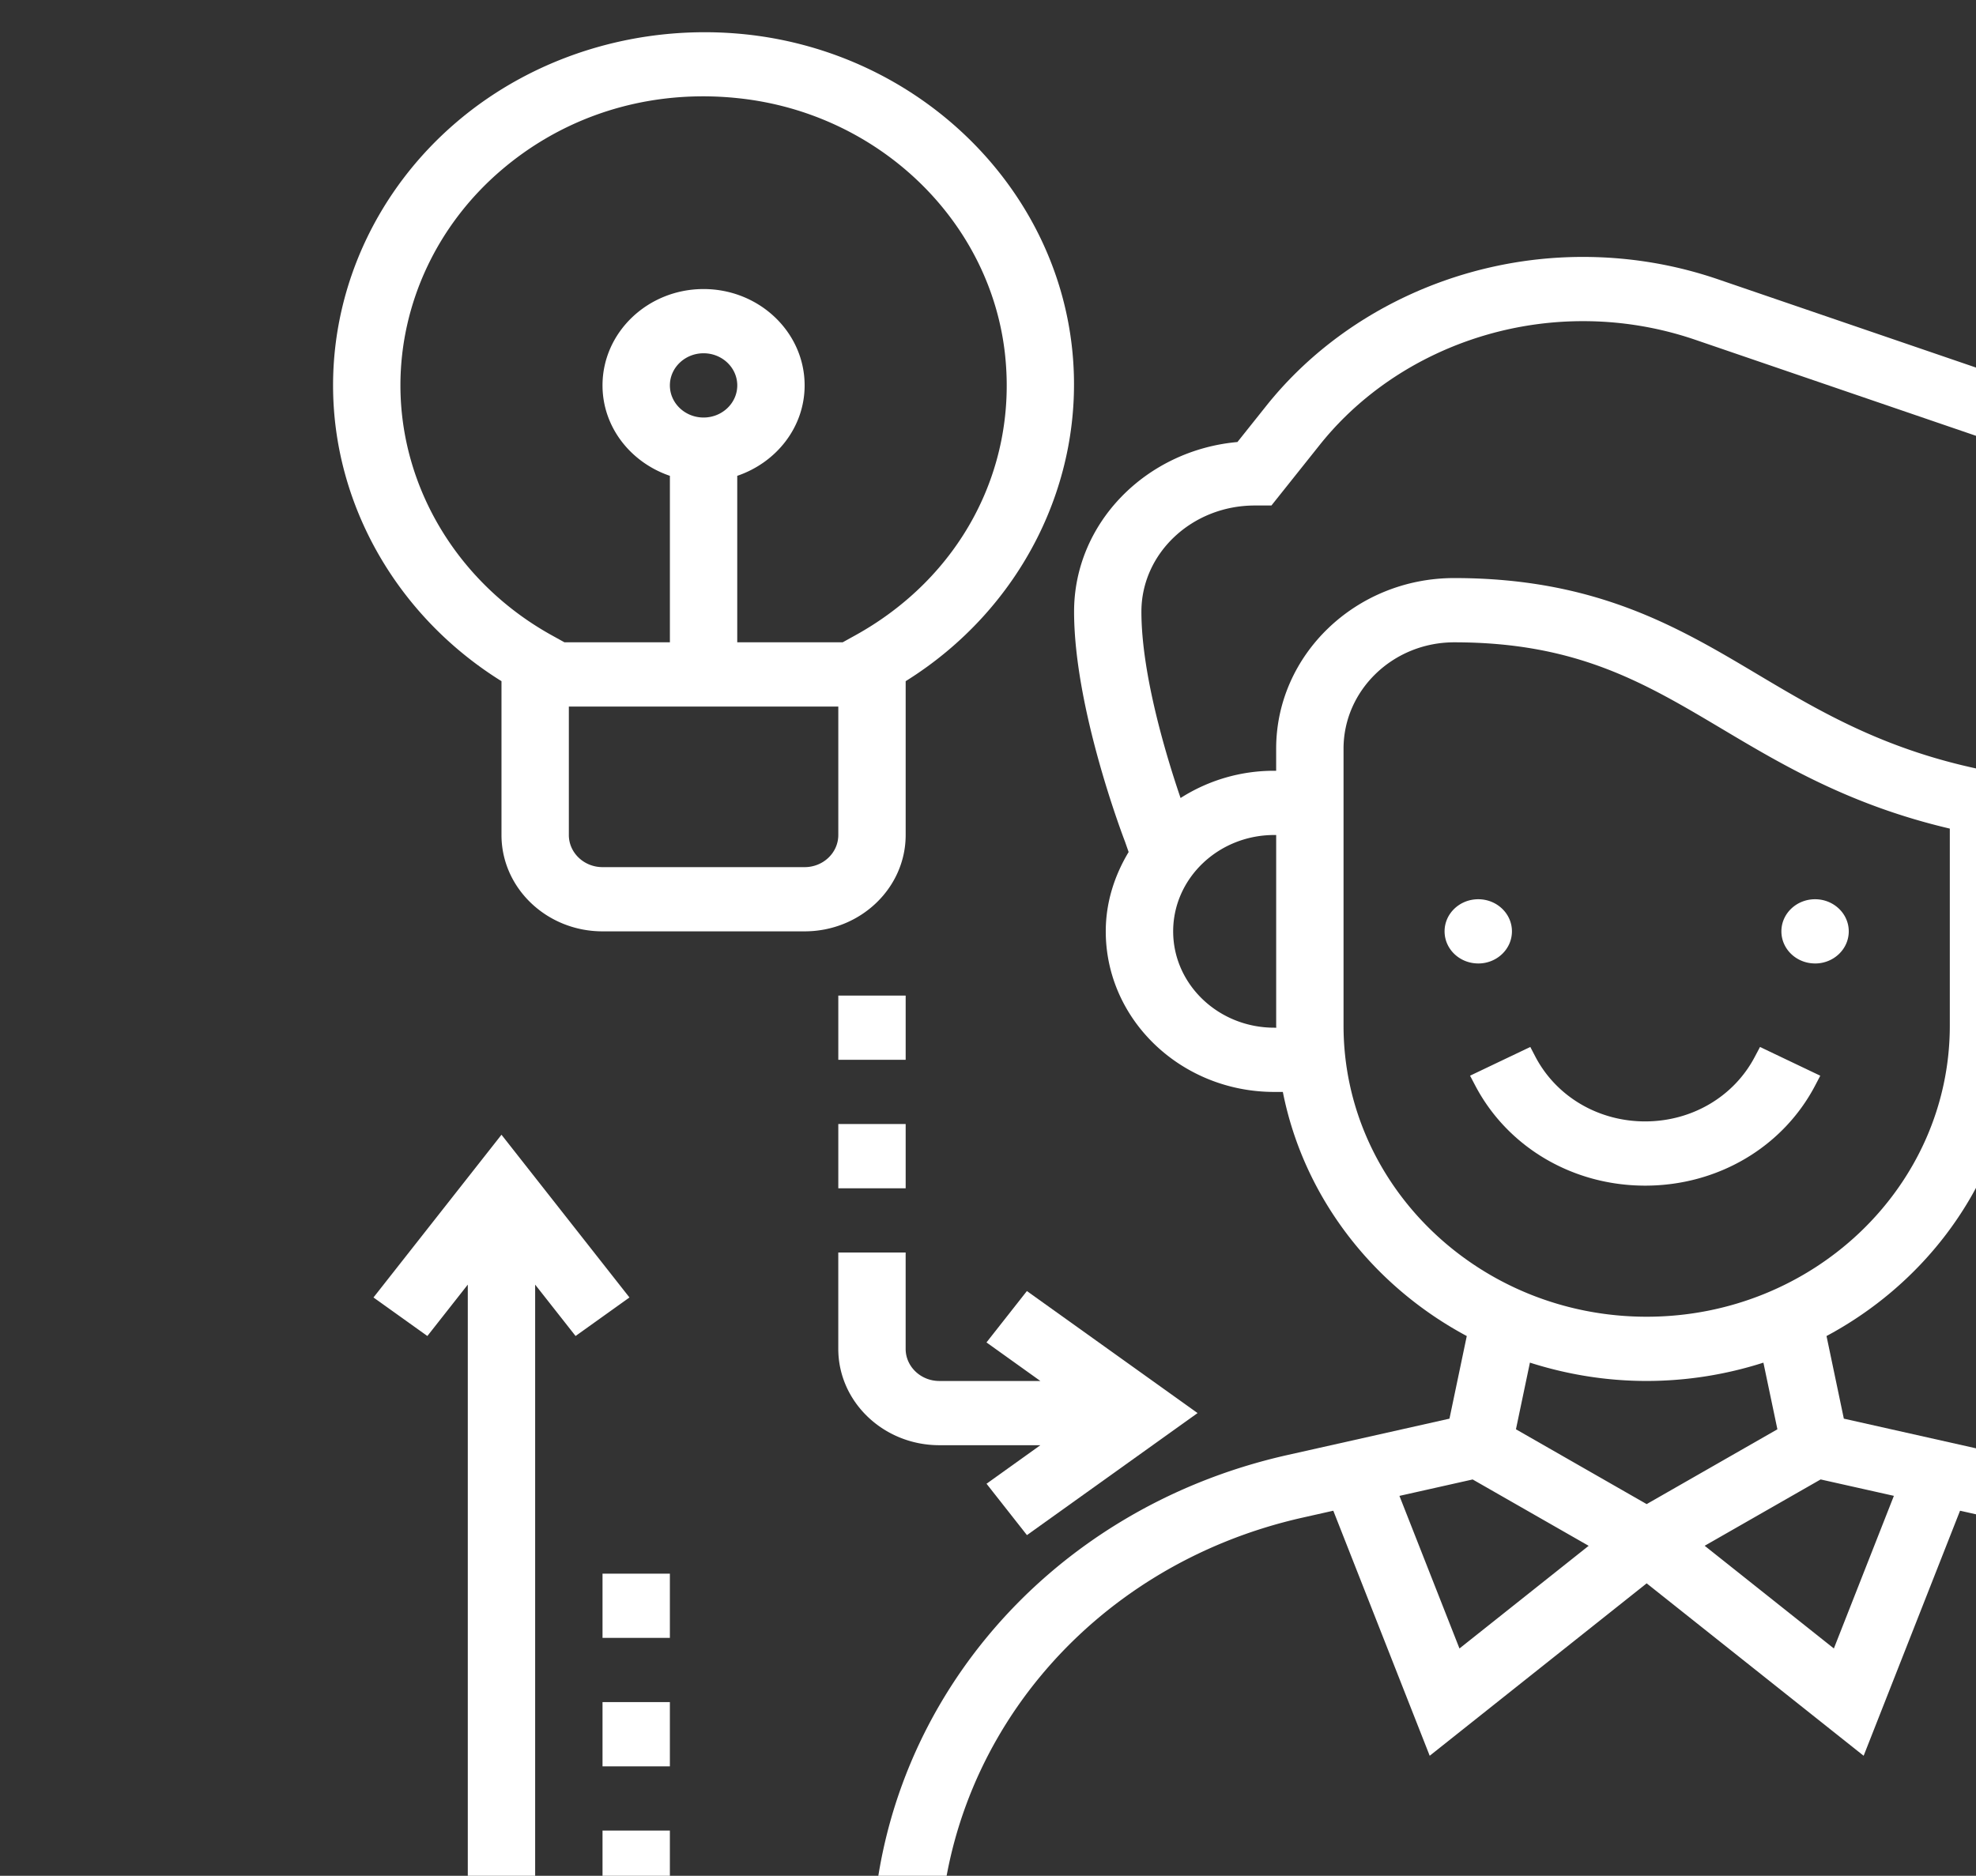 <svg width="99" height="94" fill="none" xmlns="http://www.w3.org/2000/svg"><rect width="100%" height="100%" fill="#333333" stroke="none"/><g clip-path="url(#clip0_430_403)" fill="#fff"><path d="M64.503 72.914l8.117-1.822.867-4.14c-4.723-2.529-8.176-6.974-9.215-12.233h-.434c-4.653 0-8.438-3.61-8.438-8.047 0-1.453.438-2.797 1.146-3.975l-.177-.507c-.103-.27-2.556-6.68-2.556-11.541 0-4.432 3.597-8.084 8.184-8.498l1.443-1.81c3.726-4.675 9.656-7.466 15.862-7.466 2.319 0 4.597.377 6.774 1.122l16.146 5.525c5.363 1.834 8.966 6.677 8.966 12.054 0 1.05-.137 2.099-.416 3.143l-2.089 7.326-.221.842c.64 1.133 1.038 2.409 1.038 3.785 0 4.437-3.785 8.047-8.438 8.047h-.335c-1.04 5.26-4.492 9.704-9.216 12.233l.868 4.14 8.116 1.822c12.257 2.75 20.817 13.056 20.817 25.065v3.412H43.688v-3.412c0-12.01 8.56-22.314 20.815-25.065zm5.61 2.047l3.008 7.648 6.473-5.145-5.812-3.325-3.668.823zM63.84 51.5h.103c0-.034-.005-.066-.005-.101v-9.555h-.098c-2.792 0-5.063 2.166-5.063 4.828 0 2.662 2.271 4.828 5.063 4.828zm37.243-28.948l-16.148-5.525a17.344 17.344 0 00-5.633-.933c-5.159 0-10.084 2.316-13.178 6.196L63.7 25.332h-.837c-3.13 0-5.677 2.385-5.677 5.319 0 3.185 1.286 7.36 1.962 9.339a8.672 8.672 0 014.692-1.365h.097v-1.107c0-4.714 4.002-8.55 8.92-8.55 7.097 0 11.22 2.455 15.207 4.83 3.167 1.885 6.446 3.83 11.503 4.827h1.495a8.68 8.68 0 014.729 1.387l1.718-6.112a9.082 9.082 0 00.303-2.324c0-4.022-2.705-7.648-6.729-9.024zm-.021 28.948c2.792 0 5.063-2.166 5.063-4.828 0-2.662-2.271-4.828-5.063-4.828V51.4c0 .034-.005.066-.005.102h.005V51.5zm-3.374-.1v-9.877c-4.99-1.171-8.386-3.193-11.411-4.995-3.914-2.329-7.292-4.34-13.42-4.34-3.057 0-5.544 2.391-5.544 5.331V51.4c0 8.042 6.814 14.584 15.187 14.584S97.688 59.442 97.688 51.4zM82.5 69.203c-2.045 0-4.008-.331-5.849-.919l-.7 3.341 6.549 3.749 6.55-3.749-.701-3.34a19.205 19.205 0 01-5.849.918zm8.718 4.934l-5.812 3.325 6.473 5.146 3.007-7.648-3.668-.822zM47.062 98.172h70.876v-.193c0-10.506-7.49-19.527-18.214-21.931l-1.523-.343-4.83 12.28-10.871-8.64-10.87 8.64-4.83-12.28-1.524.343c-10.724 2.404-18.213 11.425-18.213 21.93v.194zM31.537 65.019l-2.7 1.931-2.025-2.575v30.578h-3.375V64.375l-2.025 2.575-2.7-1.931 6.413-8.155 6.412 8.155z"/><path d="M45.374 67.594c0 .888.758 1.61 1.688 1.61h5.062l-2.7-1.932 2.025-2.575L60 70.812l-8.549 6.116-2.025-2.575 2.698-1.931h-5.062c-2.791 0-5.063-2.166-5.063-4.828v-4.828h3.375v4.828zm-11.811 24.14h-3.376v3.22h3.375v-3.22zm0-6.437h-3.376v3.219h3.375v-3.22zm0-6.437h-3.376v3.218h3.375V78.86zm11.812-28.97H42v3.22h3.375v-3.22zm0 6.438H42v3.219h3.375v-3.219zm28.688-8.047c-.933 0-1.688-.72-1.688-1.61 0-.888.755-1.608 1.688-1.608.931 0 1.687.72 1.687 1.609s-.755 1.61-1.688 1.61zm16.875 0c-.933 0-1.688-.72-1.688-1.61 0-.888.755-1.608 1.688-1.608.931 0 1.687.72 1.687 1.609s-.755 1.61-1.688 1.61zm-17.031 6.111l-.255-.487 3.018-1.44.254.488c1.048 2 3.156 3.243 5.498 3.243 2.343 0 4.45-1.24 5.498-3.242l.258-.488 3.02 1.44-.255.488c-1.624 3.098-4.888 5.021-8.517 5.021-3.63 0-6.895-1.925-8.519-5.023zM25.125 41.844v-7.709c-5.228-3.254-8.438-8.85-8.438-14.822 0-5.028 2.255-9.837 6.185-13.192 3.927-3.354 9.206-4.95 14.489-4.399 8.635.91 15.515 7.563 16.36 15.819.677 6.59-2.58 13.002-8.346 16.594v7.71c0 2.661-2.271 4.827-5.063 4.827H30.188c-2.792 0-5.063-2.166-5.063-4.828zm25.238-23.99c-.692-6.749-6.316-12.189-13.373-12.932a16.647 16.647 0 00-1.759-.095c-3.748 0-7.285 1.283-10.106 3.692-3.218 2.745-5.063 6.68-5.063 10.794 0 5.14 2.911 9.943 7.596 12.53l.623.345h5.282v-8.343c-1.96-.666-3.376-2.437-3.376-4.532 0-2.662 2.272-4.828 5.063-4.828s5.063 2.166 5.063 4.828c0 2.095-1.416 3.866-3.376 4.532v8.343h5.282l.623-.345c5.228-2.888 8.108-8.25 7.521-13.988zm-13.425 1.459c0-.889-.758-1.61-1.688-1.61-.93 0-1.688.721-1.688 1.61 0 .888.758 1.61 1.688 1.61.93 0 1.688-.722 1.688-1.61zM42 41.844v-6.437H28.5v6.437c0 .889.758 1.61 1.688 1.61h10.125c.93 0 1.687-.721 1.687-1.61z"/></g><defs><clipPath id="clip0_430_403"><path d="M0 0h89c5.523 0 10 4.477 10 10v74c0 5.523-4.477 10-10 10H0V0z" fill="#fff"/></clipPath></defs></svg>